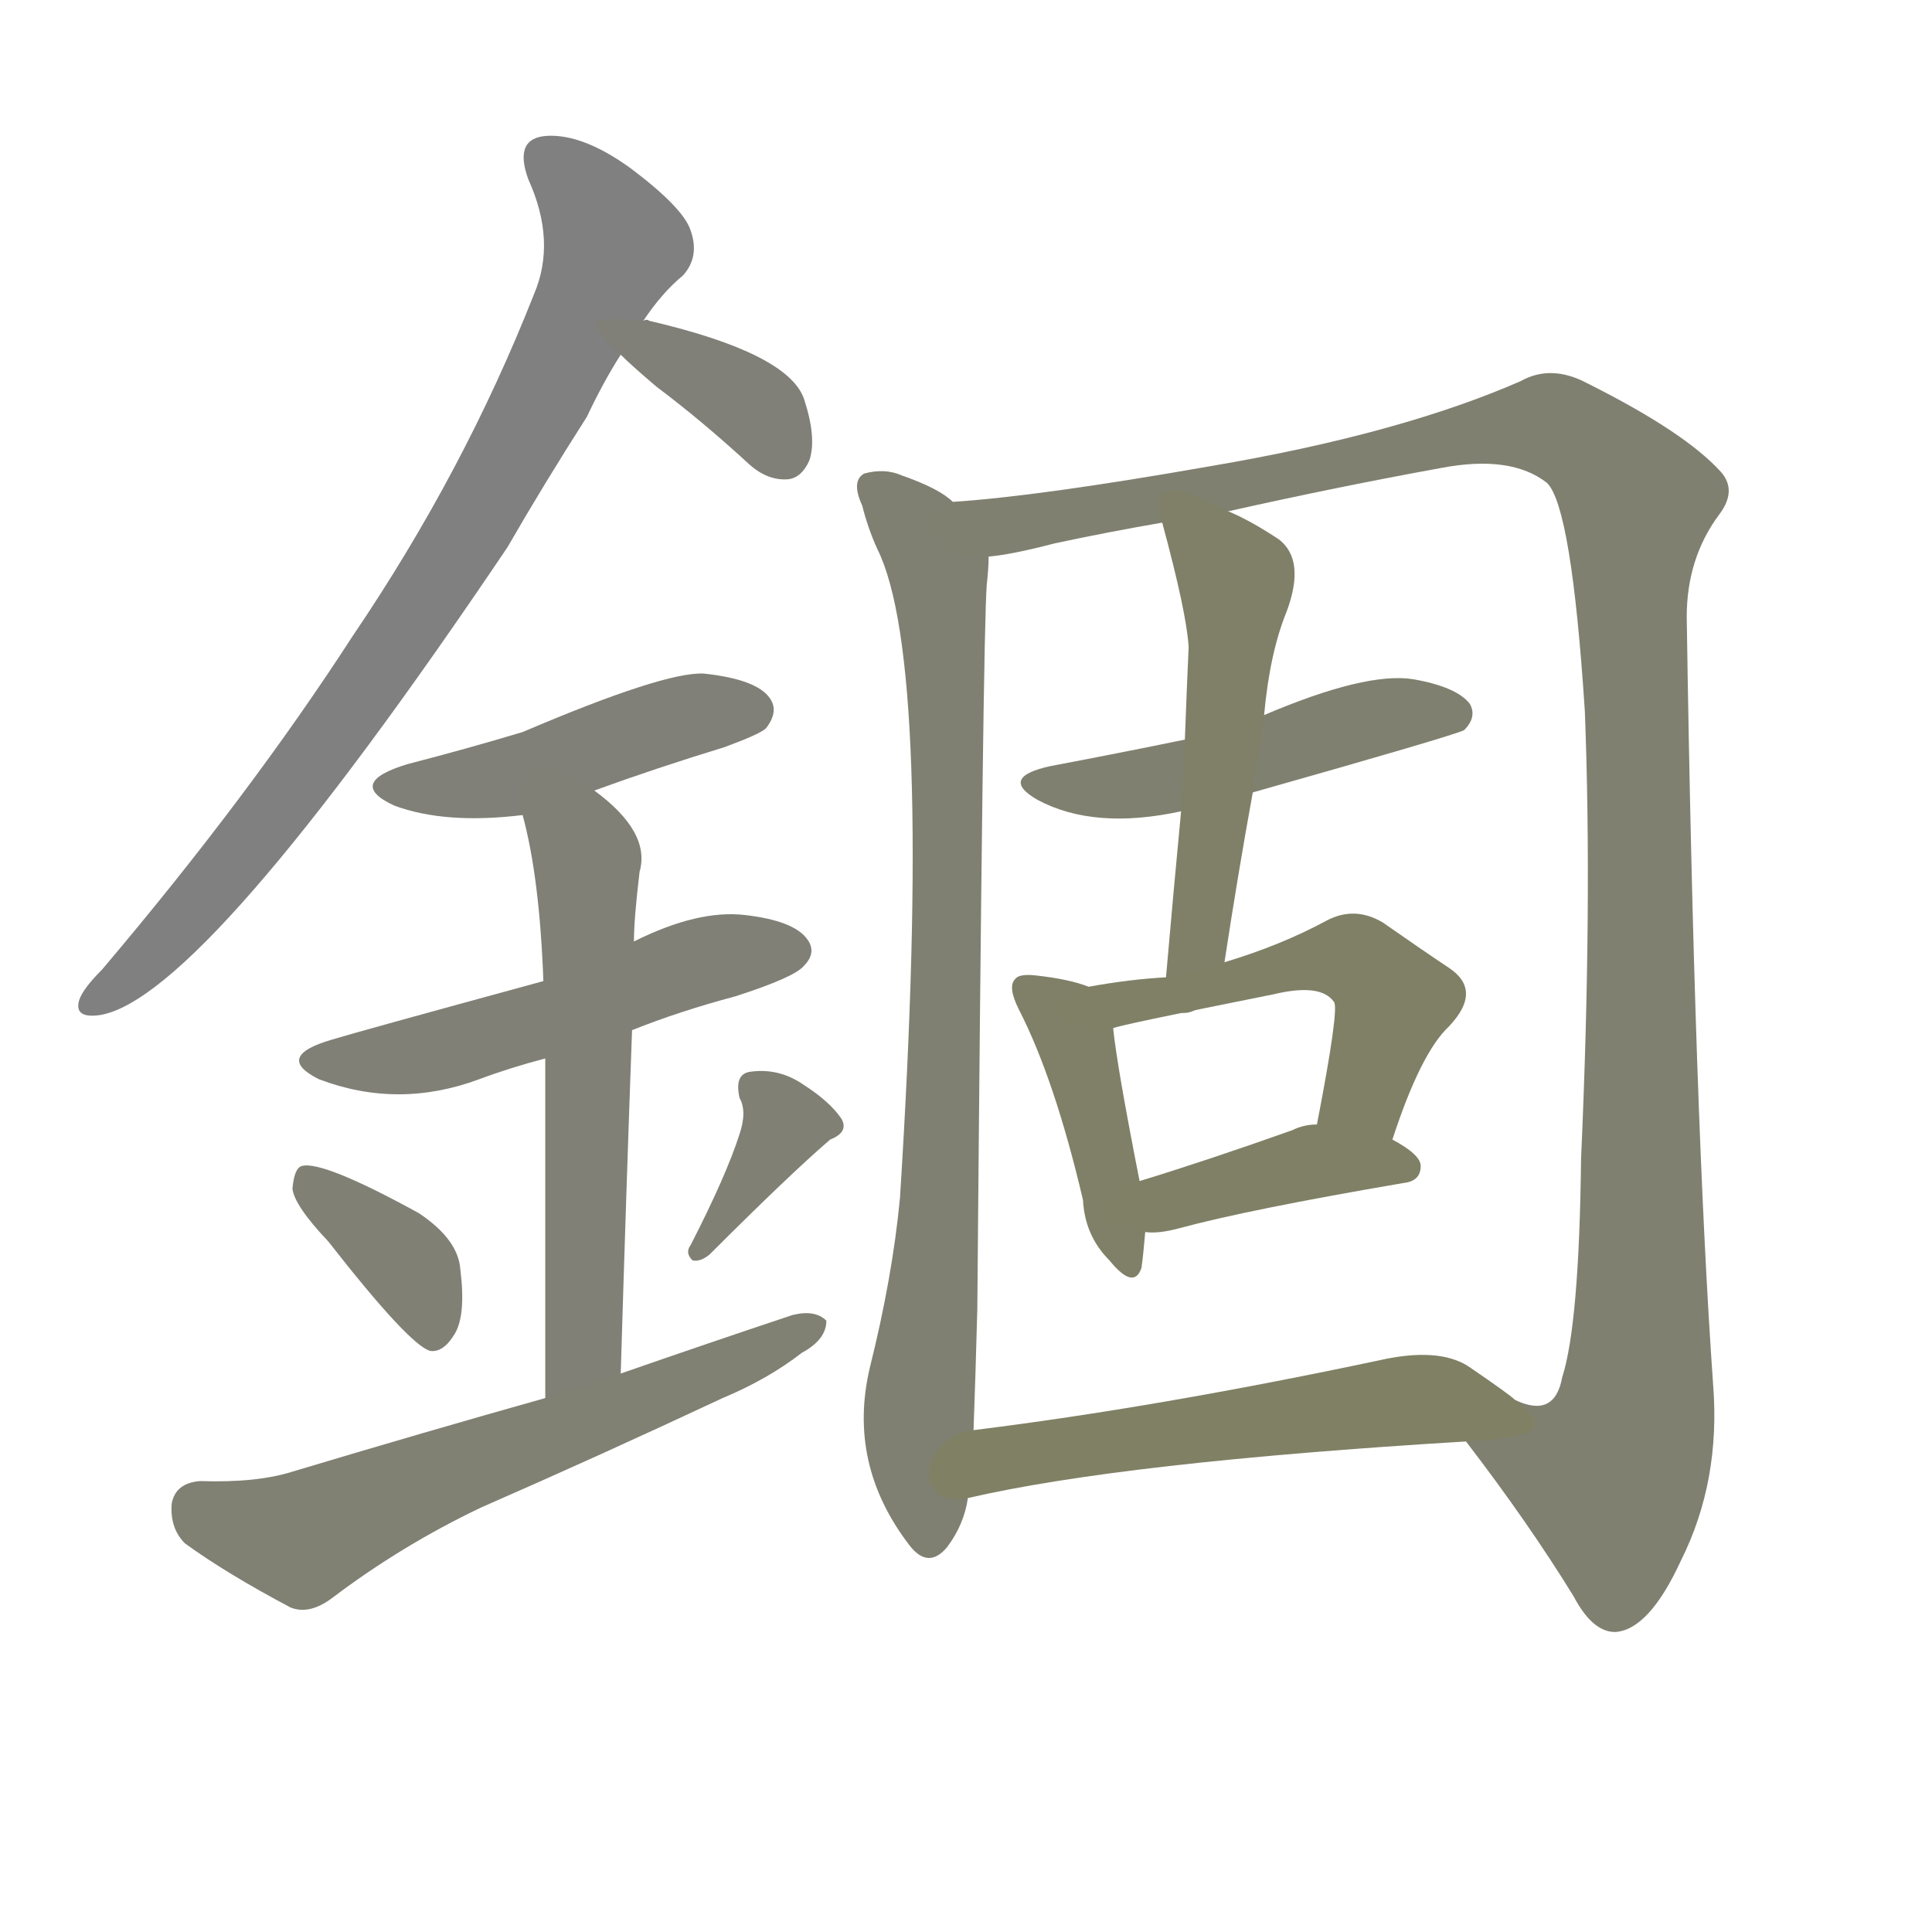 <svg version="1.1" viewBox="0 0 1024 1024" xmlns="http://www.w3.org/2000/svg">
  
  <g transform="scale(1, -1) translate(0, -900)">
    <style type="text/css">
        .stroke1 {fill: #808080;}
        .stroke2 {fill: #808079;}
        .stroke3 {fill: #808078;}
        .stroke4 {fill: #808077;}
        .stroke5 {fill: #808076;}
        .stroke6 {fill: #808075;}
        .stroke7 {fill: #808074;}
        .stroke8 {fill: #808073;}
        .stroke9 {fill: #808072;}
        .stroke10 {fill: #808071;}
        .stroke11 {fill: #808070;}
        .stroke12 {fill: #808069;}
        .stroke13 {fill: #808068;}
        .stroke14 {fill: #808067;}
        .stroke15 {fill: #808066;}
        .stroke16 {fill: #808065;}
        .stroke17 {fill: #808064;}
        .stroke18 {fill: #808063;}
        .stroke19 {fill: #808062;}
        .stroke20 {fill: #808061;}
        text {
            font-family: Helvetica;
            font-size: 50px;
            fill: #808060;
            paint-order: stroke;
            stroke: #000000;
            stroke-width: 4px;
            stroke-linecap: butt;
            stroke-linejoin: miter;
            font-weight: 800;
        }
    </style>

    <path d="M 341 730 Q 351 745 362 754 Q 371 764 366 778 Q 362 790 334 811 Q 309 829 290 828 Q 272 827 280 805 Q 295 772 283 744 Q 246 650 187 563 Q 132 478 54 386 Q 44 376 42 370 Q 39 360 53 362 Q 108 371 269 610 Q 288 643 311 679 Q 320 698 329 712 L 341 730 Z" class="stroke1"/>
    <path d="M 329 712 Q 335 706 348 695 Q 372 677 397 654 Q 407 645 418 646 Q 425 647 429 656 Q 433 668 426 689 Q 417 713 344 730 Q 343 731 341 730 C 311 732 308 732 329 712 Z" class="stroke2"/>
    <path d="M 315 481 Q 348 493 384 504 Q 403 511 406 514 Q 413 523 408 530 Q 401 540 373 543 Q 352 544 277 512 Q 247 503 216 495 Q 183 485 209 473 Q 236 463 277 468 L 315 481 Z" class="stroke3"/>
    <path d="M 335 354 Q 360 364 390 372 Q 421 382 426 388 Q 433 395 428 402 Q 421 412 395 415 Q 370 418 336 401 L 288 380 Q 189 353 176 349 Q 145 340 169 328 Q 211 312 254 328 Q 270 334 289 339 L 335 354 Z" class="stroke4"/>
    <path d="M 329 172 Q 332 272 335 354 L 336 401 Q 336 413 339 438 Q 345 459 315 481 C 292 500 270 497 277 468 Q 286 435 288 380 L 289 339 Q 289 275 289 159 C 289 129 328 142 329 172 Z" class="stroke5"/>
    <path d="M 174 242 Q 217 187 228 184 Q 235 183 241 193 Q 247 203 244 227 Q 243 243 222 257 Q 171 285 160 282 Q 156 281 155 270 Q 156 261 174 242 Z" class="stroke6"/>
    <path d="M 392 299 Q 385 277 366 240 Q 363 236 367 232 Q 371 231 376 235 Q 419 278 440 296 Q 450 300 446 307 Q 440 316 426 325 Q 413 334 398 332 Q 389 331 392 318 Q 396 311 392 299 Z" class="stroke7"/>
    <path d="M 289 159 Q 225 141 155 120 Q 136 114 106 115 Q 93 114 91 103 Q 90 90 98 82 Q 120 66 154 48 Q 164 44 176 53 Q 213 81 255 101 Q 319 129 383 159 Q 407 169 425 183 Q 438 190 438 200 Q 432 206 420 203 Q 375 188 329 172 L 289 159 Z" class="stroke8"/>
    <path d="M 505 634 Q 498 641 478 648 Q 469 652 458 649 Q 451 645 457 632 Q 460 620 465 609 Q 495 549 477 265 Q 473 223 461 175 Q 449 124 482 81 Q 492 68 502 80 Q 511 92 513 106 L 516 142 Q 517 169 518 206 Q 521 566 523 590 Q 524 599 524 605 C 525 622 525 622 505 634 Z" class="stroke9"/>
    <path d="M 777 136 Q 810 93 834 54 Q 844 35 856 35 Q 874 36 891 73 Q 912 115 908 166 Q 898 308 894 573 Q 894 604 911 627 Q 921 640 912 650 Q 893 671 841 697 Q 822 707 806 698 Q 742 670 642 653 Q 551 637 505 634 C 475 631 495 599 524 605 Q 536 606 559 612 Q 587 618 616 623 L 651 629 Q 709 642 764 652 Q 801 659 820 644 Q 833 631 840 523 Q 844 420 838 286 Q 837 198 828 170 Q 824 148 803 158 C 775 148 769 146 777 136 Z" class="stroke10"/>
    <path d="M 628 508 Q 594 501 557 494 Q 529 488 550 476 Q 580 460 626 470 L 664 480 Q 770 510 776 513 Q 783 520 779 527 Q 772 536 749 540 Q 724 544 670 521 L 628 508 Z" class="stroke11"/>
    <path d="M 616 623 Q 629 575 630 557 Q 629 535 628 508 L 626 470 Q 622 428 618 382 C 615 352 644 360 649 390 Q 656 436 664 480 L 670 521 Q 673 554 682 576 Q 692 603 678 614 Q 663 624 651 629 C 624 642 609 648 616 623 Z" class="stroke12"/>
    <path d="M 577 377 Q 567 381 549 383 Q 540 384 538 381 Q 534 377 540 365 Q 559 328 574 264 Q 575 245 588 232 Q 601 216 605 228 Q 606 235 607 247 L 604 274 Q 592 335 590 355 C 588 373 588 373 577 377 Z" class="stroke13"/>
    <path d="M 618 382 Q 599 381 577 377 C 547 372 561 347 590 355 Q 590 356 675 373 Q 700 379 707 369 Q 710 366 698 304 C 692 275 728 268 738 296 Q 753 342 768 356 Q 786 375 768 387 Q 753 397 733 411 Q 718 420 703 412 Q 679 399 649 390 L 618 382 Z" class="stroke14"/>
    <path d="M 607 247 Q 614 246 625 249 Q 662 259 744 273 Q 753 274 753 282 Q 753 288 738 296 L 698 304 Q 691 304 685 301 Q 640 285 604 274 C 575 265 577 248 607 247 Z" class="stroke15"/>
    <path d="M 513 106 Q 595 125 777 136 C 807 138 827 140 803 158 Q 800 161 778 176 Q 762 186 731 179 Q 613 154 516 142 C 486 138 484 100 513 106 Z" class="stroke16"/>
    
    
    
    
    
    
    
    
    
    
    
    
    
    
    
    </g>
</svg>